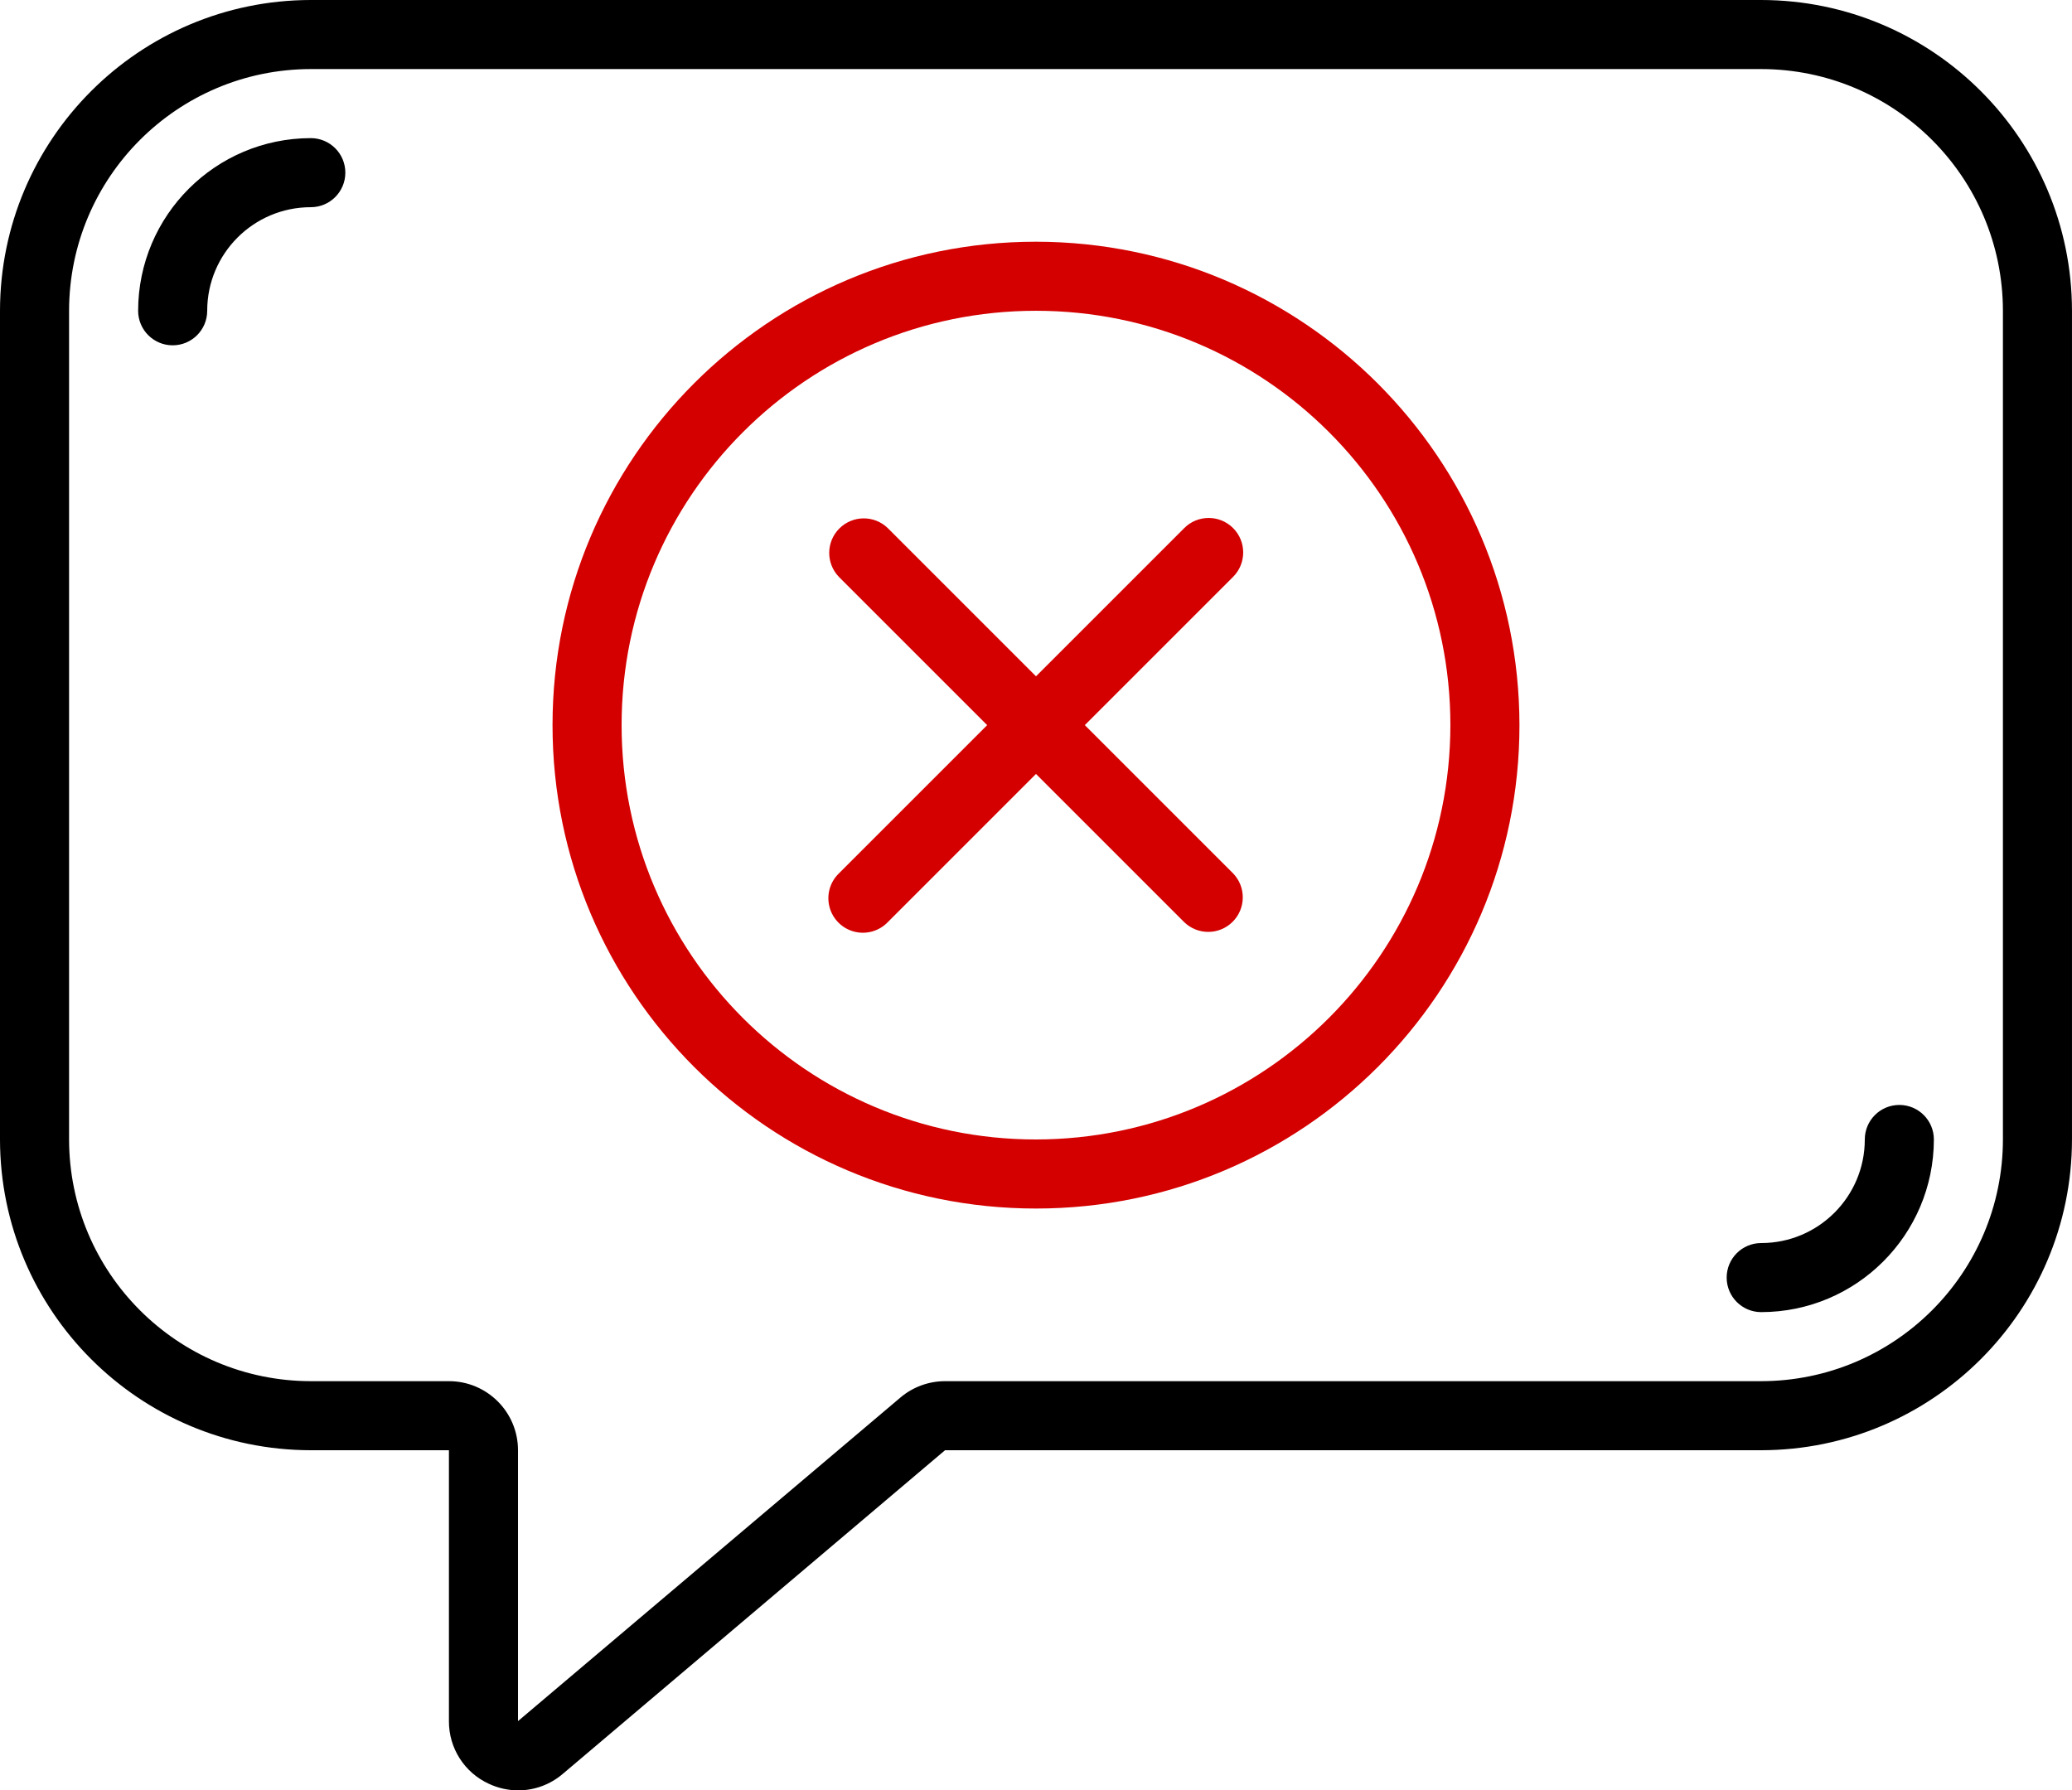 <?xml version="1.0" encoding="UTF-8" standalone="no"?>
<!-- Created with Inkscape (http://www.inkscape.org/) -->

<svg
   width="135.467mm"
   height="117.068mm"
   viewBox="0 0 135.467 117.068"
   version="1.1"
   id="svg1067"
   inkscape:version="1.1 (c4e8f9e, 2021-05-24)"
   sodipodi:docname="delete-bubble.svg"
   xmlns:inkscape="http://www.inkscape.org/namespaces/inkscape"
   xmlns:sodipodi="http://sodipodi.sourceforge.net/DTD/sodipodi-0.dtd"
   xmlns="http://www.w3.org/2000/svg"
   xmlns:svg="http://www.w3.org/2000/svg">
  <sodipodi:namedview
     id="namedview1069"
     pagecolor="#ffffff"
     bordercolor="#666666"
     borderopacity="1.0"
     inkscape:pageshadow="2"
     inkscape:pageopacity="0.0"
     inkscape:pagecheckerboard="0"
     inkscape:document-units="mm"
     showgrid="false"
     inkscape:zoom="0.75544332"
     inkscape:cx="128.40143"
     inkscape:cy="471.24647"
     inkscape:window-width="1920"
     inkscape:window-height="1025"
     inkscape:window-x="3520"
     inkscape:window-y="27"
     inkscape:window-maximized="1"
     inkscape:current-layer="layer1" />
  <defs
     id="defs1064" />
  <g
     inkscape:label="Calque 1"
     inkscape:groupmode="layer"
     id="layer1"
     transform="translate(-70.96,-23.771)">
    <g
       id="g1375">
      <path
         id="Shape"
         d="M 186.107,23.771 H 91.28 c -11.217,0.012 -20.308,9.103 -20.32,20.32 v 54.187 c 0.012,11.217 9.103,20.308 20.32,20.32 h 9.031 v 17.712 c -0.011,1.764 1.014,3.37 2.619,4.102 0.6,0.28 1.253,0.425 1.915,0.427 1.067,-0.002 2.099,-0.385 2.91,-1.079 l 24.991,-21.162 h 53.36 c 11.217,-0.012 20.308,-9.103 20.32,-20.32 V 44.091 c -0.012,-11.217 -9.103,-20.308 -20.32,-20.32 z m 15.804,74.507 c -0.01,8.724 -7.08,15.794 -15.804,15.804 h -53.36 c -1.068,4.2e-4 -2.102,0.38 -2.917,1.07 l -25.003,21.158 v -17.712 c 0,-2.494 -2.022,-4.516 -4.516,-4.516 h -9.031 c -8.724,-0.01 -15.794,-7.08 -15.804,-15.804 V 44.091 c 0.01,-8.724 7.08,-15.794 15.804,-15.804 h 94.827 c 8.724,0.01 15.794,7.08 15.804,15.804 z"
         fill-rule="nonzero"
         style="fill:#000000;stroke-width:2.258" />
      <path
         id="Path"
         d="m 195.138,96.02 c -1.247,0 -2.258,1.011 -2.258,2.258 0,3.741 -3.033,6.773 -6.773,6.773 -1.247,0 -2.258,1.011 -2.258,2.258 0,1.247 1.011,2.258 2.258,2.258 6.232,-0.007 11.281,-5.057 11.289,-11.289 0,-1.247 -1.011,-2.258 -2.258,-2.258 z"
         style="fill:#000000;fill-rule:evenodd;stroke-width:2.258" />
      <path
         id="path1195"
         d="m 91.28,32.803 c -6.232,0.007 -11.281,5.057 -11.289,11.289 0,1.247 1.011,2.258 2.258,2.258 1.247,0 2.258,-1.011 2.258,-2.258 0,-3.741 3.033,-6.773 6.773,-6.773 1.247,0 2.258,-1.011 2.258,-2.258 0,-1.247 -1.011,-2.258 -2.258,-2.258 z"
         style="fill:#000000;fill-rule:evenodd;stroke-width:2.258" />
      <path
         id="path1197"
         d="m 138.693,39.576 c -17.457,0 -31.609,14.152 -31.609,31.609 0,17.457 14.152,31.609 31.609,31.609 17.457,0 31.609,-14.152 31.609,-31.609 -0.019,-17.449 -14.16,-31.59 -31.609,-31.609 z m 0,58.702 c -14.963,0 -27.093,-12.13 -27.093,-27.093 0,-14.963 12.13,-27.093 27.093,-27.093 14.963,0 27.093,12.13 27.093,27.093 -0.016,14.957 -12.137,27.077 -27.093,27.093 z"
         fill-rule="nonzero"
         style="fill:#d40000;stroke-width:2.258" />
      <path
         id="path1199"
         d="m 151.579,58.3 c -0.882,-0.881 -2.311,-0.881 -3.192,0 l -9.693,9.693 -9.693,-9.693 c -0.886,-0.856 -2.294,-0.843 -3.165,0.028 -0.871,0.871 -0.883,2.279 -0.028,3.165 l 9.693,9.693 -9.693,9.693 c -0.587,0.567 -0.822,1.406 -0.616,2.196 0.207,0.789 0.823,1.406 1.612,1.612 0.789,0.207 1.629,-0.029 2.196,-0.616 l 9.693,-9.693 9.693,9.693 c 0.886,0.856 2.294,0.843 3.165,-0.028 0.871,-0.871 0.883,-2.279 0.028,-3.165 l -9.693,-9.693 9.693,-9.693 c 0.881,-0.882 0.881,-2.311 0,-3.192 z"
         style="fill:#d40000;fill-rule:evenodd;stroke-width:2.258" />
    </g>
  </g>
</svg>
